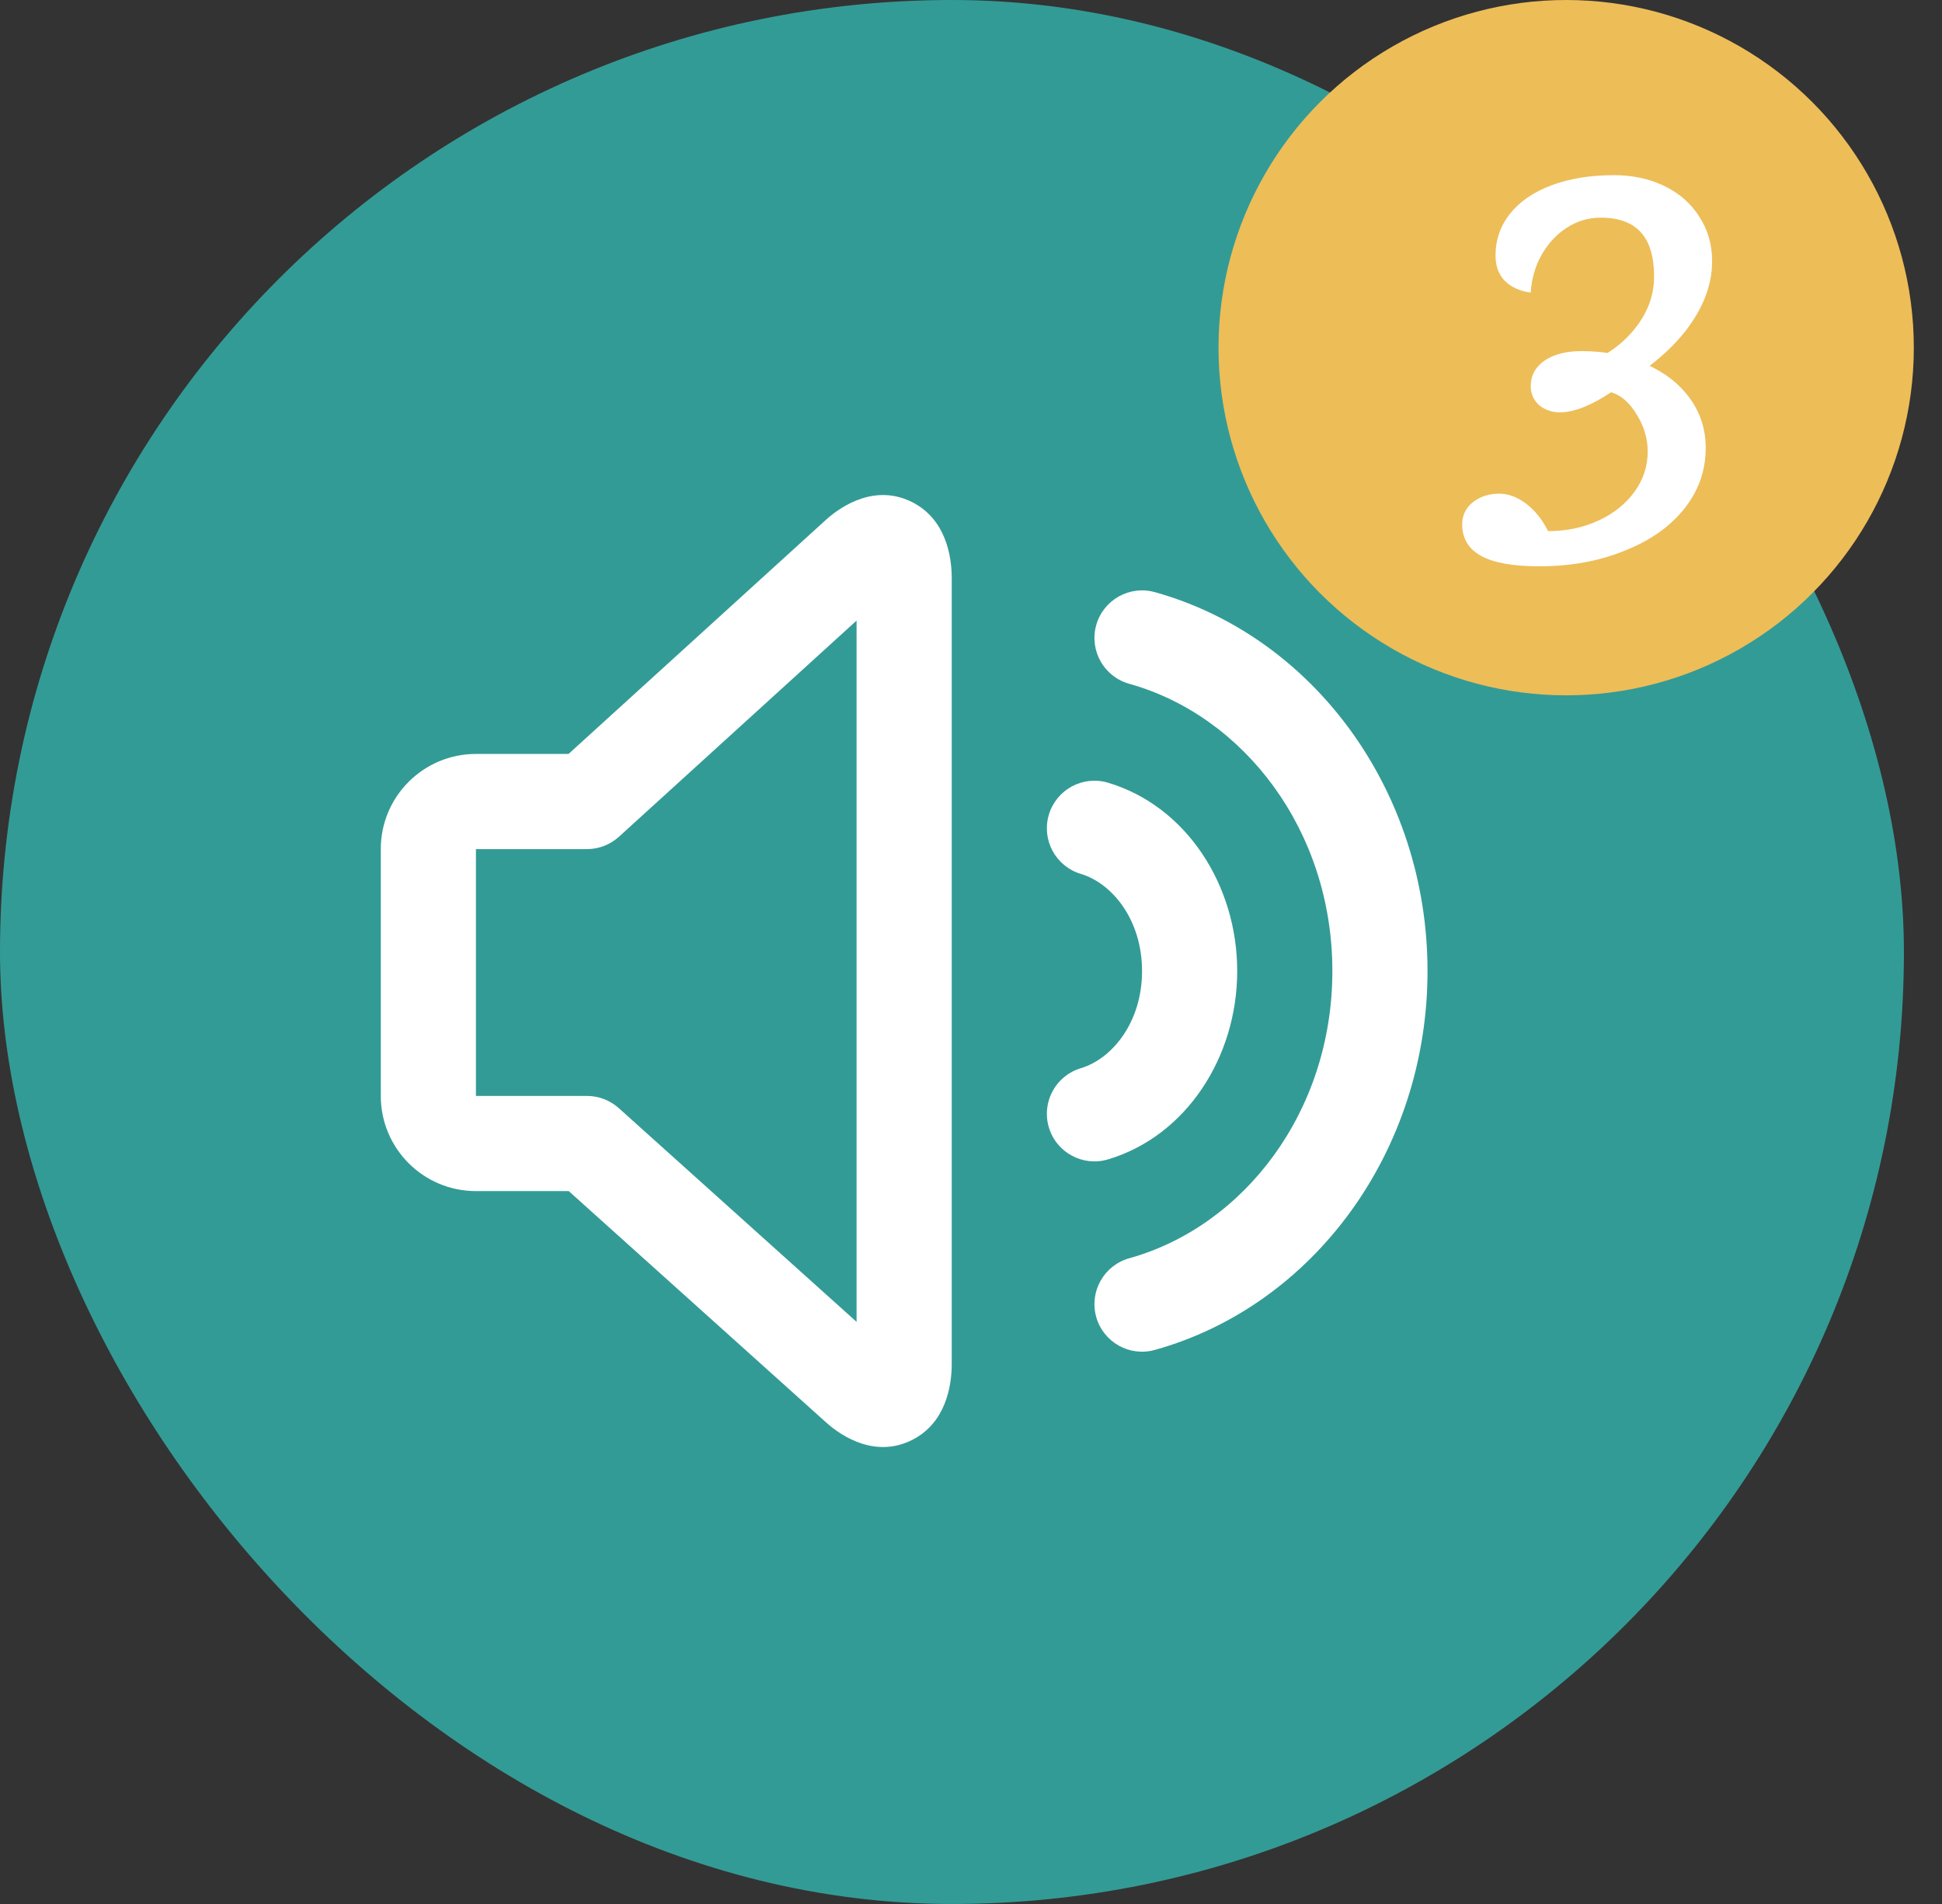 <svg width="51" height="50" viewBox="0 0 51 50" fill="none" xmlns="http://www.w3.org/2000/svg">
<rect x="0" y="0" width="51" height="50" fill="#333333" stroke="none"/>
<rect width="50" height="50" rx="25" fill="#339B96"/>
<circle cx="41.13" cy="9.13" r="9.13" fill="#EDBD58"/>
<path d="M40.415 14.872C39.735 14.872 39.227 14.78 38.891 14.596C38.563 14.412 38.399 14.136 38.399 13.768C38.399 13.536 38.491 13.344 38.675 13.192C38.867 13.04 39.099 12.964 39.371 12.964C39.611 12.964 39.847 13.052 40.079 13.228C40.311 13.404 40.503 13.644 40.655 13.948C41.135 13.948 41.575 13.856 41.975 13.672C42.375 13.488 42.691 13.236 42.923 12.916C43.155 12.596 43.271 12.244 43.271 11.86C43.271 11.516 43.175 11.192 42.983 10.888C42.799 10.576 42.575 10.38 42.311 10.3C41.783 10.652 41.335 10.828 40.967 10.828C40.751 10.828 40.567 10.764 40.415 10.636C40.271 10.5 40.199 10.336 40.199 10.144C40.199 9.864 40.319 9.64 40.559 9.472C40.807 9.304 41.131 9.22 41.531 9.22C42.155 9.22 42.715 9.332 43.211 9.556C43.707 9.772 44.095 10.072 44.375 10.456C44.655 10.84 44.795 11.276 44.795 11.764C44.795 12.356 44.607 12.888 44.231 13.36C43.855 13.832 43.331 14.2 42.659 14.464C41.995 14.736 41.247 14.872 40.415 14.872ZM41.555 9.592C42.123 9.384 42.579 9.068 42.923 8.644C43.267 8.22 43.439 7.76 43.439 7.264C43.439 6.744 43.323 6.356 43.091 6.1C42.859 5.844 42.507 5.716 42.035 5.716C41.715 5.716 41.419 5.804 41.147 5.98C40.883 6.148 40.663 6.384 40.487 6.688C40.319 6.984 40.223 7.316 40.199 7.684C39.911 7.644 39.683 7.54 39.515 7.372C39.355 7.204 39.275 6.984 39.275 6.712C39.275 6.296 39.403 5.928 39.659 5.608C39.915 5.288 40.279 5.04 40.751 4.864C41.223 4.688 41.767 4.6 42.383 4.6C42.879 4.6 43.323 4.696 43.715 4.888C44.107 5.08 44.411 5.348 44.627 5.692C44.851 6.036 44.963 6.424 44.963 6.856C44.963 7.424 44.771 7.98 44.387 8.524C44.011 9.06 43.467 9.552 42.755 10L41.555 9.592Z" fill="white"/>
<path fill-rule="evenodd" clip-rule="evenodd" d="M23.952 13.185C24.835 13.63 24.994 14.596 24.994 15.185V35.816C24.994 36.407 24.834 37.37 23.952 37.815C23.015 38.286 22.142 37.755 21.698 37.357L14.936 31.279H12.499C11.119 31.279 10 30.16 10 28.78L10 22.298C10 20.918 11.119 19.799 12.499 19.799H14.931L21.698 13.644C22.141 13.247 23.014 12.713 23.952 13.185ZM22.495 16.297L16.255 21.973C16.025 22.182 15.726 22.298 15.415 22.298H12.499L12.499 28.78H15.415C15.723 28.78 16.02 28.894 16.25 29.1L22.495 34.713V16.297Z" fill="white"/>
<path d="M28.788 16.418C28.974 15.753 29.663 15.365 30.328 15.55C34.505 16.716 37.489 20.779 37.489 25.5C37.489 30.222 34.505 34.285 30.328 35.45C29.663 35.636 28.974 35.248 28.788 34.583C28.603 33.918 28.991 33.229 29.656 33.043C32.665 32.204 34.99 29.195 34.99 25.5C34.99 21.806 32.665 18.797 29.656 17.957C28.991 17.772 28.603 17.083 28.788 16.418Z" fill="white"/>
<path d="M29.1 20.555C28.439 20.357 27.742 20.733 27.545 21.394C27.347 22.055 27.723 22.751 28.384 22.949C29.205 23.194 29.992 24.152 29.992 25.5C29.992 26.849 29.205 27.806 28.384 28.052C27.723 28.249 27.347 28.946 27.545 29.607C27.742 30.268 28.439 30.644 29.1 30.446C31.154 29.832 32.491 27.759 32.491 25.5C32.491 23.242 31.154 21.169 29.1 20.555Z" fill="white"/>
</svg>
